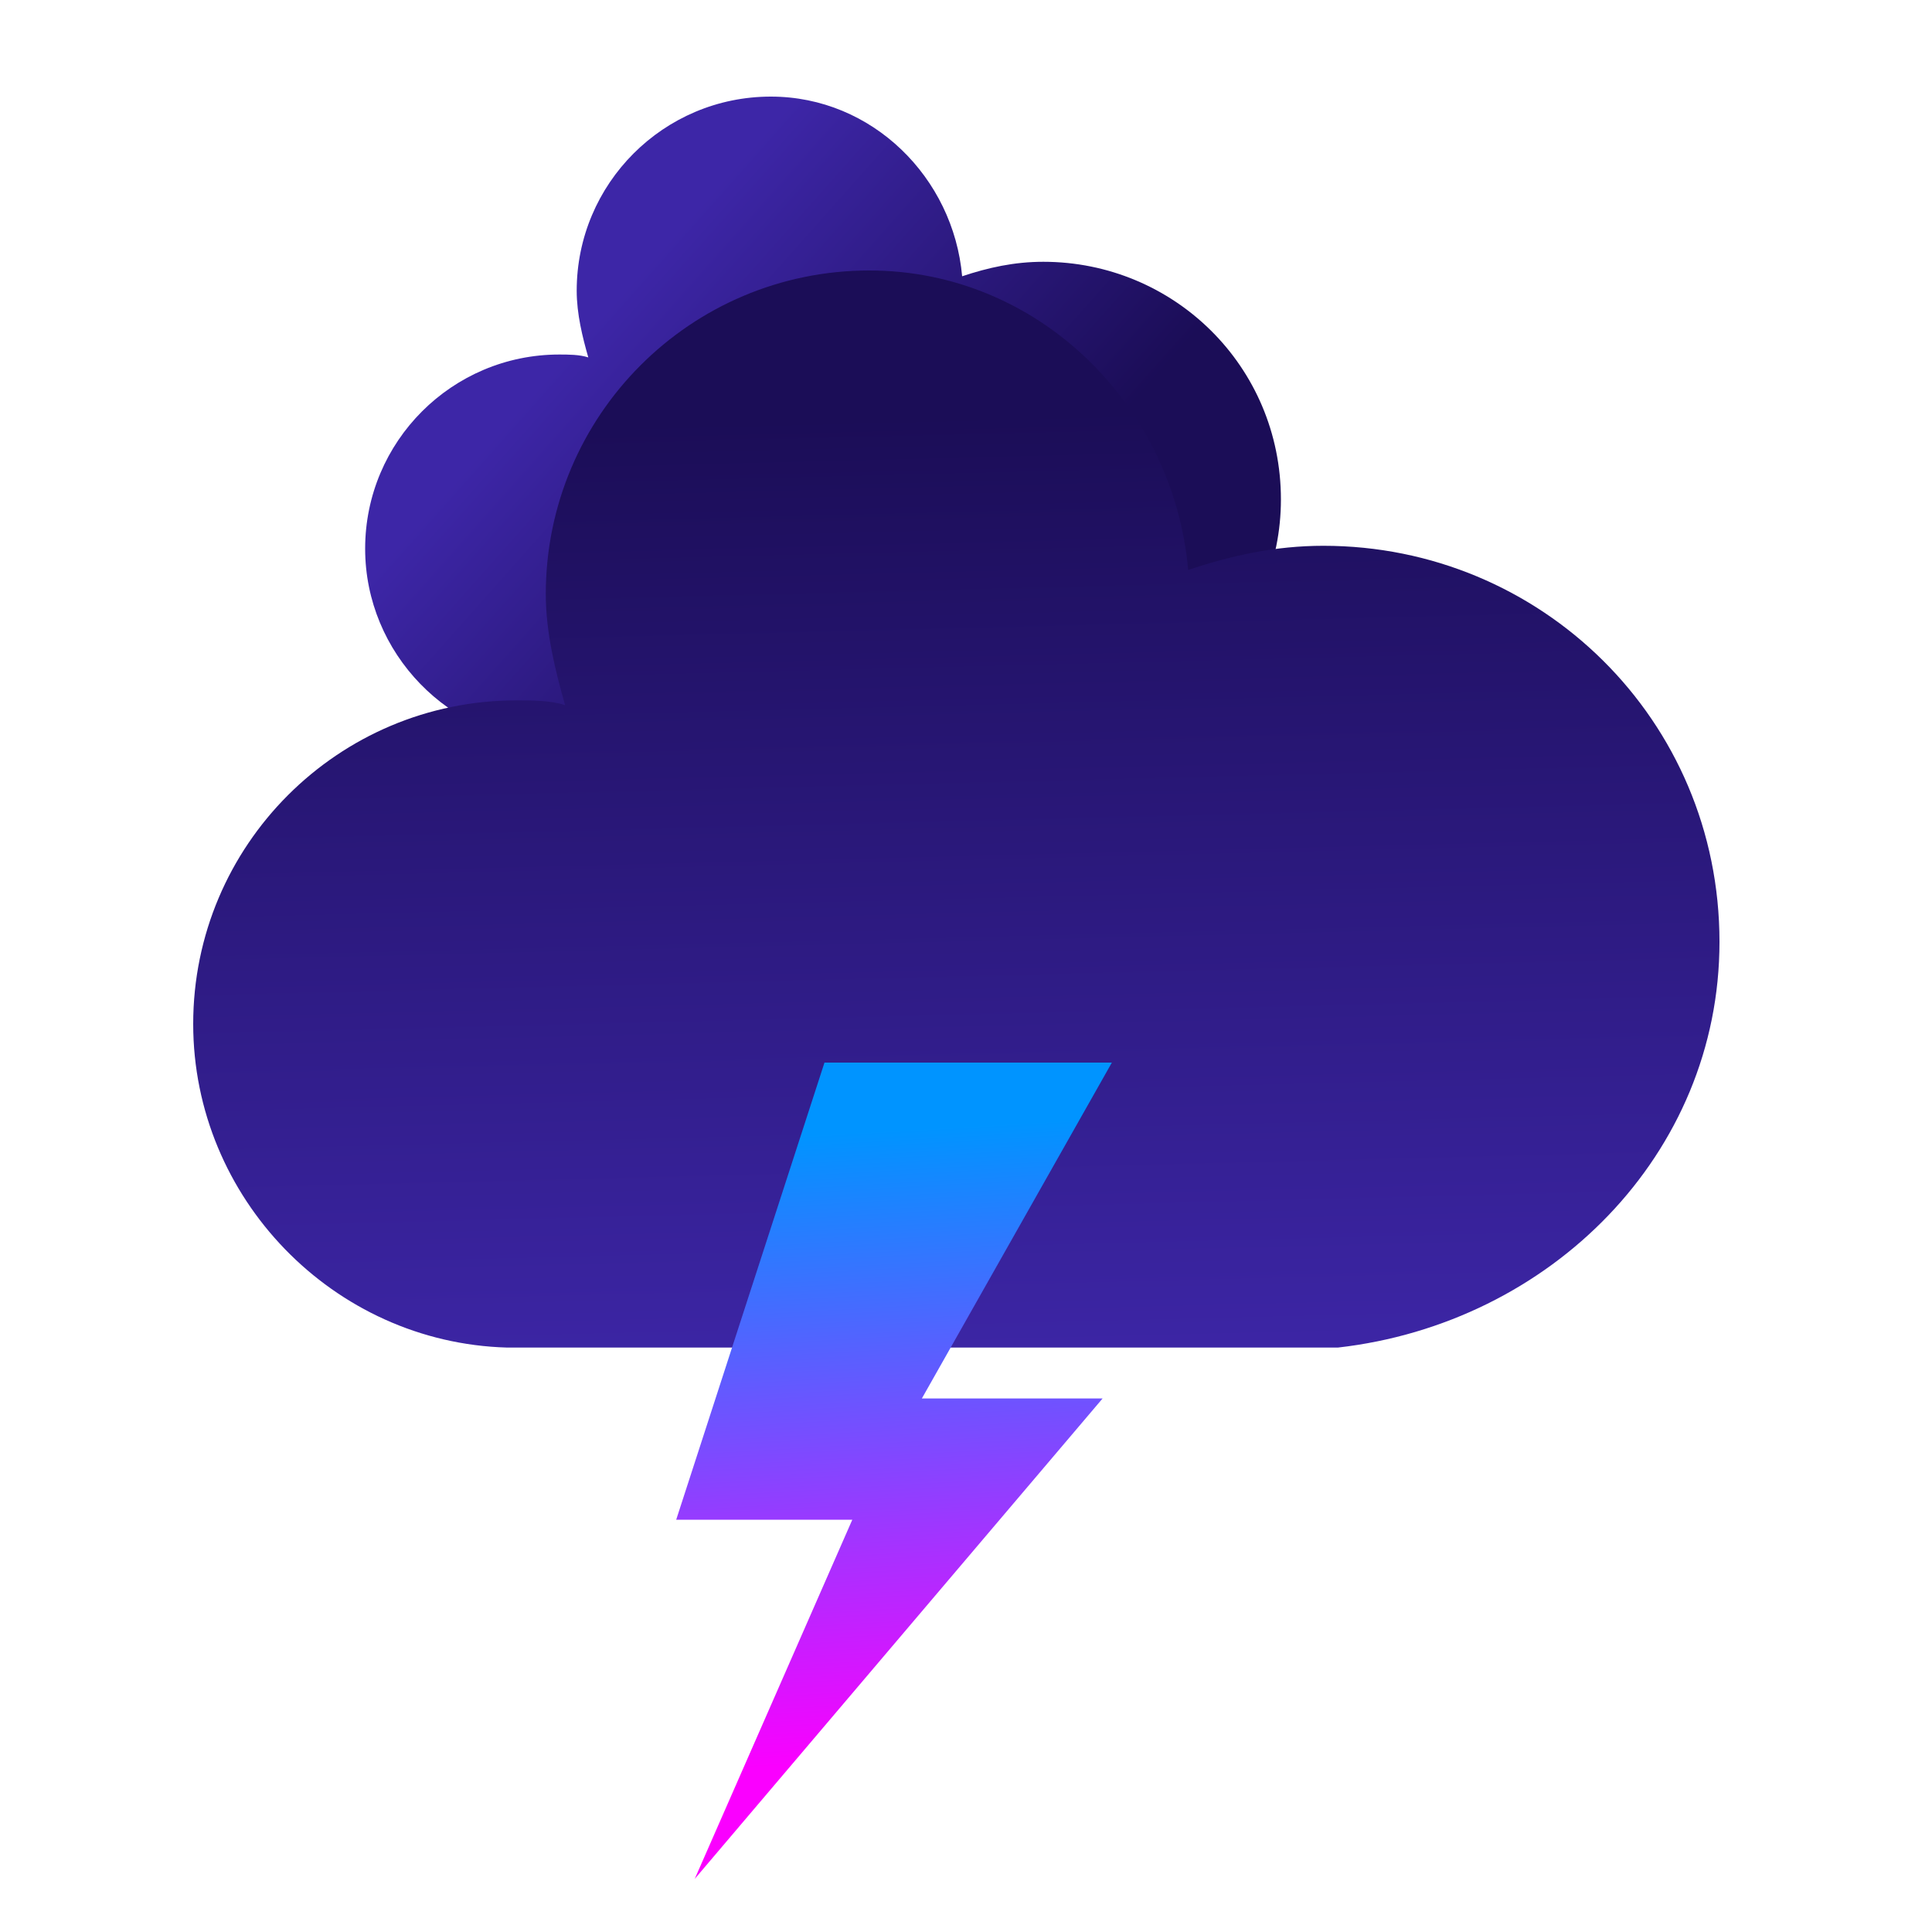 <svg width="20" height="20" viewBox="0 0 20 20" fill="none" xmlns="http://www.w3.org/2000/svg">
<g id="11n">
<g id="thunder">
<g id="Group">
<g id="clouds">
<g id="back-cloud">
<path id="Vector" d="M13.26 5.17C13.26 3.79 12.15 2.71 10.8 2.71C10.5 2.71 10.23 2.77 9.96 2.86C9.87 1.84 9.03 1 7.98 1C6.87 1 5.97 1.9 5.97 3.01C5.97 3.25 6.03 3.49 6.09 3.7C6 3.67 5.88 3.67 5.79 3.67C4.68 3.67 3.78 4.57 3.78 5.68C3.78 6.76 4.65 7.66 5.73 7.69H10.89C12.21 7.54 13.26 6.49 13.26 5.17Z" fill="url(#paint0_linear)"/>
</g>
<g id="front-cloud">
<path id="Vector_2" d="M17.8 9.75C17.8 7.45 15.95 5.65 13.7 5.65C13.2 5.65 12.75 5.75 12.3 5.9C12.15 4.2 10.75 2.8 9 2.8C7.15 2.8 5.65 4.3 5.65 6.15C5.65 6.55 5.75 6.95 5.85 7.3C5.7 7.25 5.5 7.25 5.35 7.25C3.5 7.25 2 8.75 2 10.6C2 12.4 3.45 13.9 5.25 13.95H13.85C16.05 13.7 17.8 11.95 17.8 9.75Z" fill="url(#paint1_linear)"/>
</g>
</g>
<g id="lightning">
<path id="Vector_3" d="M8.535 11H11.51L9.543 14.477H11.414L7.192 19.45L8.823 15.732H7L8.535 11Z" fill="url(#paint2_linear)"/>
</g>
</g>
</g>
</g>
<defs>
<linearGradient id="paint0_linear" x1="6.2" y1="3.3" x2="10.7" y2="7.3" gradientUnits="userSpaceOnUse">
<stop stop-color="#3D26A7"/>
<stop offset="0.784" stop-color="#1B0D57"/>
</linearGradient>
<linearGradient id="paint1_linear" x1="10.2" y1="14.3" x2="9.95" y2="4.3" gradientUnits="userSpaceOnUse">
<stop stop-color="#3D26A7"/>
<stop offset="1" stop-color="#1B0D57"/>
</linearGradient>
<linearGradient id="paint2_linear" x1="8.471" y1="11.193" x2="8.876" y2="18.235" gradientUnits="userSpaceOnUse">
<stop offset="0.078" stop-color="#0094FF"/>
<stop offset="1" stop-color="#FA00FF"/>
</linearGradient>
</defs>
</svg>
